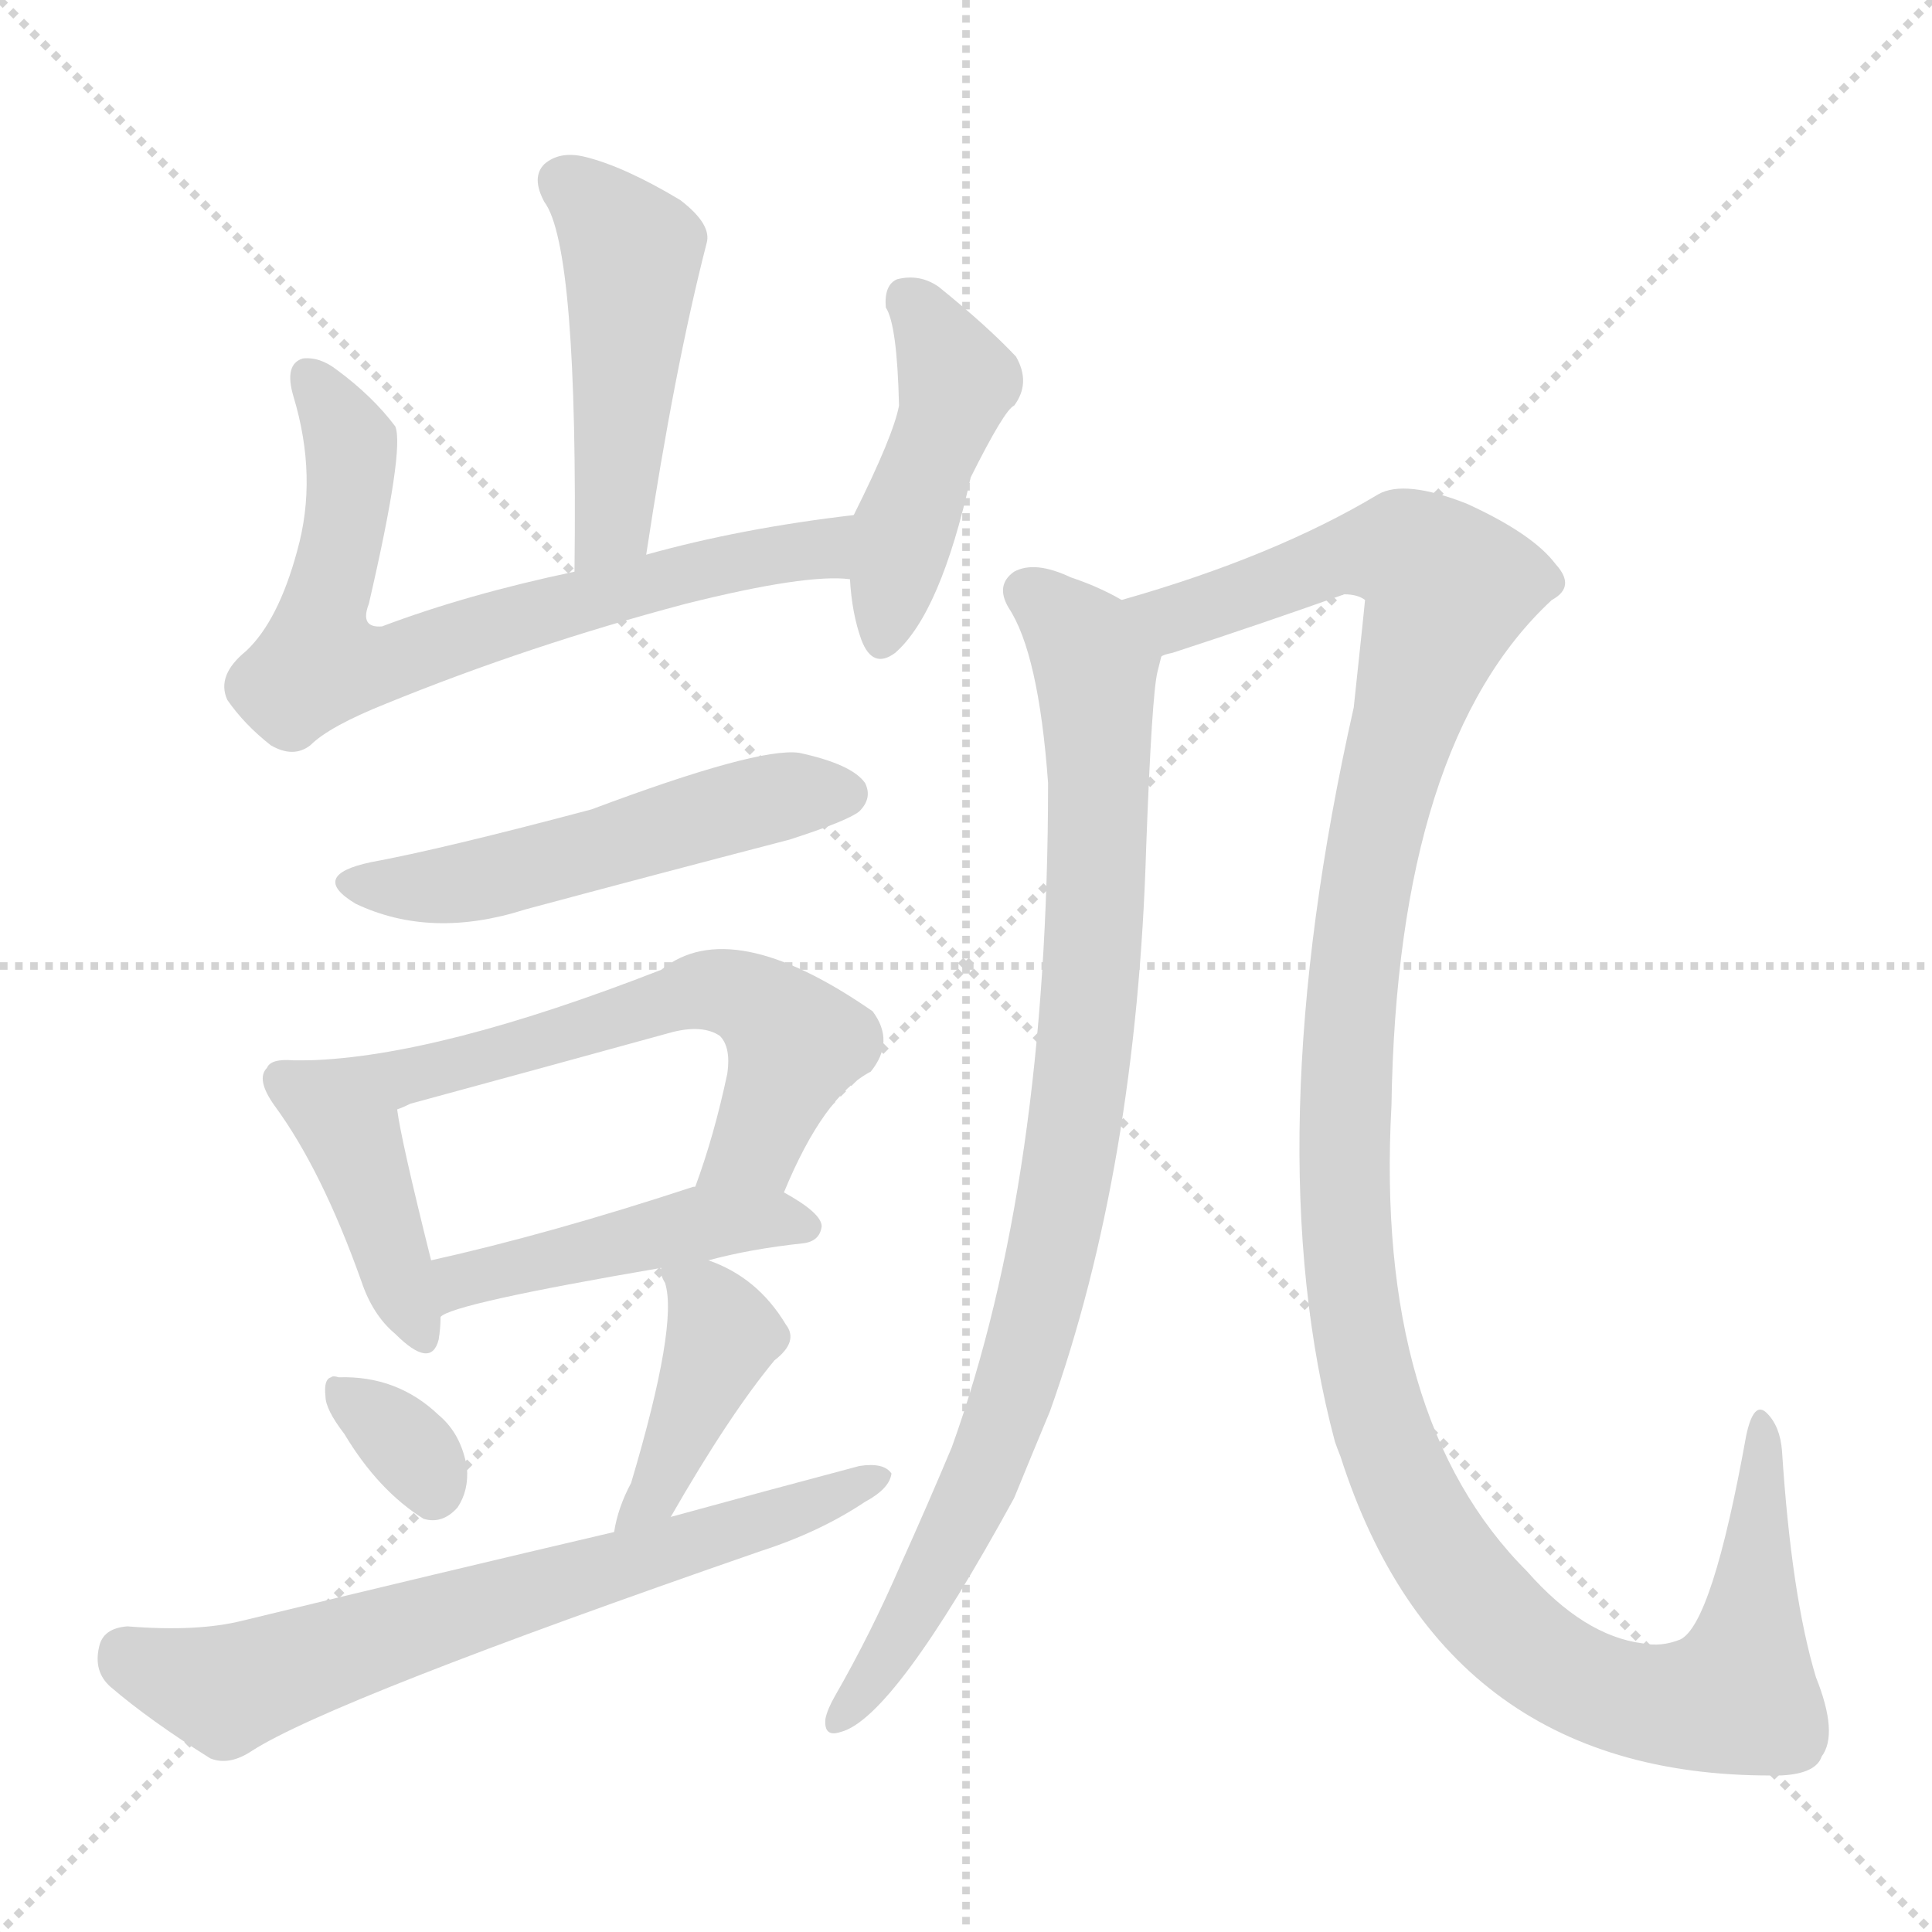 <svg version="1.1" viewBox="0 0 1024 1024" xmlns="http://www.w3.org/2000/svg">
  <g stroke="lightgray" stroke-dasharray="1,1" stroke-width="1" transform="scale(4, 4)">
    <line x1="0" y1="0" x2="256" y2="256"></line>
    <line x1="256" y1="0" x2="0" y2="256"></line>
    <line x1="128" y1="0" x2="128" y2="256"></line>
    <line x1="0" y1="128" x2="256" y2="128"></line>
  </g>
<g transform="scale(1, -1) translate(0, -900)">
   <style type="text/css">
    @keyframes keyframes0 {
      from {
       stroke: blue;
       stroke-dashoffset: 473;
       stroke-width: 128;
       }
       61% {
       animation-timing-function: step-end;
       stroke: blue;
       stroke-dashoffset: 0;
       stroke-width: 128;
       }
       to {
       stroke: black;
       stroke-width: 1024;
       }
       }
       #make-me-a-hanzi-animation-0 {
         animation: keyframes0 0.635s both;
         animation-delay: 0s;
         animation-timing-function: linear;
       }
    @keyframes keyframes1 {
      from {
       stroke: blue;
       stroke-dashoffset: 701;
       stroke-width: 128;
       }
       70% {
       animation-timing-function: step-end;
       stroke: blue;
       stroke-dashoffset: 0;
       stroke-width: 128;
       }
       to {
       stroke: black;
       stroke-width: 1024;
       }
       }
       #make-me-a-hanzi-animation-1 {
         animation: keyframes1 0.82s both;
         animation-delay: 0.635s;
         animation-timing-function: linear;
       }
    @keyframes keyframes2 {
      from {
       stroke: blue;
       stroke-dashoffset: 449;
       stroke-width: 128;
       }
       59% {
       animation-timing-function: step-end;
       stroke: blue;
       stroke-dashoffset: 0;
       stroke-width: 128;
       }
       to {
       stroke: black;
       stroke-width: 1024;
       }
       }
       #make-me-a-hanzi-animation-2 {
         animation: keyframes2 0.615s both;
         animation-delay: 1.455s;
         animation-timing-function: linear;
       }
    @keyframes keyframes3 {
      from {
       stroke: blue;
       stroke-dashoffset: 520;
       stroke-width: 128;
       }
       63% {
       animation-timing-function: step-end;
       stroke: blue;
       stroke-dashoffset: 0;
       stroke-width: 128;
       }
       to {
       stroke: black;
       stroke-width: 1024;
       }
       }
       #make-me-a-hanzi-animation-3 {
         animation: keyframes3 0.673s both;
         animation-delay: 2.071s;
         animation-timing-function: linear;
       }
    @keyframes keyframes4 {
      from {
       stroke: blue;
       stroke-dashoffset: 411;
       stroke-width: 128;
       }
       57% {
       animation-timing-function: step-end;
       stroke: blue;
       stroke-dashoffset: 0;
       stroke-width: 128;
       }
       to {
       stroke: black;
       stroke-width: 1024;
       }
       }
       #make-me-a-hanzi-animation-4 {
         animation: keyframes4 0.584s both;
         animation-delay: 2.744s;
         animation-timing-function: linear;
       }
    @keyframes keyframes5 {
      from {
       stroke: blue;
       stroke-dashoffset: 602;
       stroke-width: 128;
       }
       66% {
       animation-timing-function: step-end;
       stroke: blue;
       stroke-dashoffset: 0;
       stroke-width: 128;
       }
       to {
       stroke: black;
       stroke-width: 1024;
       }
       }
       #make-me-a-hanzi-animation-5 {
         animation: keyframes5 0.74s both;
         animation-delay: 3.328s;
         animation-timing-function: linear;
       }
    @keyframes keyframes6 {
      from {
       stroke: blue;
       stroke-dashoffset: 453;
       stroke-width: 128;
       }
       60% {
       animation-timing-function: step-end;
       stroke: blue;
       stroke-dashoffset: 0;
       stroke-width: 128;
       }
       to {
       stroke: black;
       stroke-width: 1024;
       }
       }
       #make-me-a-hanzi-animation-6 {
         animation: keyframes6 0.619s both;
         animation-delay: 4.068s;
         animation-timing-function: linear;
       }
    @keyframes keyframes7 {
      from {
       stroke: blue;
       stroke-dashoffset: 332;
       stroke-width: 128;
       }
       52% {
       animation-timing-function: step-end;
       stroke: blue;
       stroke-dashoffset: 0;
       stroke-width: 128;
       }
       to {
       stroke: black;
       stroke-width: 1024;
       }
       }
       #make-me-a-hanzi-animation-7 {
         animation: keyframes7 0.52s both;
         animation-delay: 4.687s;
         animation-timing-function: linear;
       }
    @keyframes keyframes8 {
      from {
       stroke: blue;
       stroke-dashoffset: 411;
       stroke-width: 128;
       }
       57% {
       animation-timing-function: step-end;
       stroke: blue;
       stroke-dashoffset: 0;
       stroke-width: 128;
       }
       to {
       stroke: black;
       stroke-width: 1024;
       }
       }
       #make-me-a-hanzi-animation-8 {
         animation: keyframes8 0.584s both;
         animation-delay: 5.207s;
         animation-timing-function: linear;
       }
    @keyframes keyframes9 {
      from {
       stroke: blue;
       stroke-dashoffset: 678;
       stroke-width: 128;
       }
       69% {
       animation-timing-function: step-end;
       stroke: blue;
       stroke-dashoffset: 0;
       stroke-width: 128;
       }
       to {
       stroke: black;
       stroke-width: 1024;
       }
       }
       #make-me-a-hanzi-animation-9 {
         animation: keyframes9 0.802s both;
         animation-delay: 5.792s;
         animation-timing-function: linear;
       }
    @keyframes keyframes10 {
      from {
       stroke: blue;
       stroke-dashoffset: 895;
       stroke-width: 128;
       }
       74% {
       animation-timing-function: step-end;
       stroke: blue;
       stroke-dashoffset: 0;
       stroke-width: 128;
       }
       to {
       stroke: black;
       stroke-width: 1024;
       }
       }
       #make-me-a-hanzi-animation-10 {
         animation: keyframes10 0.978s both;
         animation-delay: 6.593s;
         animation-timing-function: linear;
       }
    @keyframes keyframes11 {
      from {
       stroke: blue;
       stroke-dashoffset: 1291;
       stroke-width: 128;
       }
       81% {
       animation-timing-function: step-end;
       stroke: blue;
       stroke-dashoffset: 0;
       stroke-width: 128;
       }
       to {
       stroke: black;
       stroke-width: 1024;
       }
       }
       #make-me-a-hanzi-animation-11 {
         animation: keyframes11 1.301s both;
         animation-delay: 7.572s;
         animation-timing-function: linear;
       }
</style>
<path d="M 342.5 606.0 Q 357.5 705.0 374.5 771.0 Q 377.5 781.0 360.5 794.0 Q 330.5 812.0 309.5 817.0 Q 296.5 820.0 288.5 813.0 Q 281.5 806.0 288.5 793.0 Q 306.5 769.0 304.5 597.0 C 304.5 567.0 337.5 576.0 342.5 606.0 Z" fill="lightgray"></path> 
<path d="M 452.5 627.0 Q 392.5 620.0 342.5 606.0 L 304.5 597.0 Q 247.5 585.0 202.5 568.0 Q 190.5 567.0 195.5 580.0 Q 214.5 662.0 209.5 674.0 Q 197.5 690.0 178.5 704.0 Q 169.5 711.0 160.5 710.0 Q 150.5 707.0 155.5 690.0 Q 168.5 647.0 157.5 608.0 Q 147.5 571.0 130.5 555.0 Q 114.5 542.0 120.5 529.0 Q 129.5 516.0 143.5 505.0 Q 155.5 498.0 164.5 505.0 Q 174.5 515.0 204.5 527.0 Q 280.5 558.0 363.5 580.0 Q 427.5 596.0 450.5 593.0 C 480.5 592.0 482.5 631.0 452.5 627.0 Z" fill="lightgray"></path> 
<path d="M 450.5 593.0 Q 451.5 575.0 456.5 561.0 Q 462.5 545.0 474.5 554.0 Q 498.5 575.0 514.5 647.0 Q 532.5 683.0 537.5 685.0 Q 546.5 697.0 538.5 711.0 Q 523.5 727.0 497.5 748.0 Q 487.5 755.0 475.5 752.0 Q 468.5 749.0 469.5 737.0 Q 475.5 728.0 476.5 685.0 Q 473.5 669.0 452.5 627.0 L 450.5 593.0 Z" fill="lightgray"></path> 
<path d="M 196.5 443.0 Q 163.5 436.0 188.5 421.0 Q 228.5 402.0 278.5 418.0 Q 345.5 436.0 418.5 455.0 Q 449.5 465.0 455.5 470.0 Q 462.5 477.0 458.5 485.0 Q 451.5 495.0 423.5 501.0 Q 401.5 504.0 313.5 471.0 Q 234.5 450.0 196.5 443.0 Z" fill="lightgray"></path> 
<path d="M 163.5 338.0 L 155.5 338.0 Q 143.5 339.0 141.5 334.0 Q 135.5 328.0 145.5 314.0 Q 170.5 280.0 191.5 221.0 Q 197.5 203.0 209.5 193.0 Q 228.5 174.0 232.5 190.0 Q 233.5 196.0 233.5 202.0 L 228.5 232.0 Q 212.5 296.0 210.5 312.0 C 206.5 338.0 193.5 338.0 163.5 338.0 Z" fill="lightgray"></path> 
<path d="M 415.5 268.0 Q 436.5 319.0 461.5 332.0 Q 474.5 348.0 462.5 364.0 Q 387.5 416.0 350.5 386.0 Q 232.5 340.0 163.5 338.0 C 133.5 336.0 182.5 302.0 210.5 312.0 Q 213.5 313.0 217.5 315.0 Q 287.5 334.0 356.5 353.0 Q 372.5 357.0 381.5 351.0 Q 387.5 345.0 385.5 331.0 Q 378.5 298.0 368.5 271.0 C 358.5 243.0 403.5 240.0 415.5 268.0 Z" fill="lightgray"></path> 
<path d="M 375.5 232.0 Q 397.5 238.0 425.5 241.0 Q 434.5 242.0 435.5 250.0 Q 435.5 257.0 415.5 268.0 L 368.5 271.0 L 367.5 271.0 Q 291.5 246.0 228.5 232.0 C 199.5 225.0 206.5 188.0 233.5 202.0 Q 239.5 209.0 350.5 228.0 L 375.5 232.0 Z" fill="lightgray"></path> 
<path d="M 182.5 140.0 Q 200.5 110.0 224.5 95.0 Q 234.5 92.0 242.5 101.0 Q 248.5 110.0 247.5 122.0 Q 244.5 140.0 232.5 150.0 Q 210.5 171.0 179.5 170.0 Q 176.5 171.0 175.5 170.0 Q 171.5 169.0 172.5 160.0 Q 172.5 153.0 182.5 140.0 Z" fill="lightgray"></path> 
<path d="M 355.5 96.0 Q 386.5 150.0 410.5 179.0 Q 423.5 189.0 416.5 198.0 Q 401.5 223.0 375.5 232.0 C 348.5 242.0 348.5 242.0 350.5 228.0 Q 349.5 225.0 352.5 220.0 Q 359.5 198.0 334.5 114.0 Q 327.5 101.0 325.5 88.0 C 319.5 59.0 340.5 70.0 355.5 96.0 Z" fill="lightgray"></path> 
<path d="M 325.5 88.0 Q 231.5 66.0 128.5 41.0 Q 104.5 35.0 67.5 38.0 Q 54.5 37.0 52.5 27.0 Q 49.5 14.0 58.5 6.0 Q 79.5 -12.0 111.5 -32.0 Q 121.5 -36.0 133.5 -28.0 Q 175.5 -1.0 403.5 78.0 Q 434.5 88.0 458.5 104.0 Q 471.5 111.0 472.5 119.0 Q 468.5 125.0 455.5 123.0 Q 406.5 110.0 355.5 96.0 L 325.5 88.0 Z" fill="lightgray"></path> 
<path d="M 594.5 582.0 Q 582.5 589.0 567.5 594.0 Q 548.5 603.0 537.5 597.0 Q 527.5 590.0 534.5 578.0 Q 550.5 554.0 555.5 485.0 Q 555.5 275.0 504.5 133.0 Q 491.5 102.0 477.5 71.0 Q 461.5 34.0 442.5 1.0 Q 438.5 -6.0 437.5 -11.0 Q 436.5 -21.0 445.5 -18.0 Q 473.5 -11.0 537.5 106.0 Q 546.5 128.0 556.5 152.0 Q 602.5 281.0 607.5 451.0 Q 610.5 532.0 613.5 544.0 L 615.5 552.0 C 618.5 570.0 618.5 570.0 594.5 582.0 Z" fill="lightgray"></path> 
<path d="M 615.5 552.0 Q 616.5 553.0 621.5 554.0 Q 667.5 569.0 712.5 585.0 Q 719.5 585.0 723.5 582.0 Q 723.5 581.0 717.5 525.0 Q 665.5 294.0 707.5 136.0 Q 708.5 133.0 710.5 128.0 Q 765.5 -44.0 944.5 -41.0 Q 962.5 -40.0 965.5 -31.0 Q 974.5 -19.0 962.5 11.0 Q 949.5 54.0 944.5 131.0 Q 943.5 144.0 936.5 151.0 Q 929.5 158.0 925.5 139.0 Q 907.5 39.0 890.5 31.0 Q 880.5 27.0 870.5 29.0 Q 839.5 33.0 809.5 67.0 Q 728.5 148.0 737.5 314.0 Q 740.5 506.0 822.5 582.0 Q 835.5 589.0 824.5 601.0 Q 812.5 617.0 777.5 633.0 Q 744.5 646.0 730.5 638.0 Q 675.5 605.0 594.5 582.0 C 565.5 573.0 587.5 543.0 615.5 552.0 Z" fill="lightgray"></path> 
      <clipPath id="make-me-a-hanzi-clip-0">
      <path d="M 342.5 606.0 Q 357.5 705.0 374.5 771.0 Q 377.5 781.0 360.5 794.0 Q 330.5 812.0 309.5 817.0 Q 296.5 820.0 288.5 813.0 Q 281.5 806.0 288.5 793.0 Q 306.5 769.0 304.5 597.0 C 304.5 567.0 337.5 576.0 342.5 606.0 Z" fill="lightgray"></path>
      </clipPath>
      <path clip-path="url(#make-me-a-hanzi-clip-0)" d="M 298.5 804.0 L 334.5 767.0 L 324.5 623.0 L 308.5 610.0 " fill="none" id="make-me-a-hanzi-animation-0" stroke-dasharray="345 690" stroke-linecap="round"></path>

      <clipPath id="make-me-a-hanzi-clip-1">
      <path d="M 452.5 627.0 Q 392.5 620.0 342.5 606.0 L 304.5 597.0 Q 247.5 585.0 202.5 568.0 Q 190.5 567.0 195.5 580.0 Q 214.5 662.0 209.5 674.0 Q 197.5 690.0 178.5 704.0 Q 169.5 711.0 160.5 710.0 Q 150.5 707.0 155.5 690.0 Q 168.5 647.0 157.5 608.0 Q 147.5 571.0 130.5 555.0 Q 114.5 542.0 120.5 529.0 Q 129.5 516.0 143.5 505.0 Q 155.5 498.0 164.5 505.0 Q 174.5 515.0 204.5 527.0 Q 280.5 558.0 363.5 580.0 Q 427.5 596.0 450.5 593.0 C 480.5 592.0 482.5 631.0 452.5 627.0 Z" fill="lightgray"></path>
      </clipPath>
      <path clip-path="url(#make-me-a-hanzi-clip-1)" d="M 163.5 700.0 L 186.5 665.0 L 183.5 620.0 L 170.5 574.0 L 171.5 553.0 L 185.5 547.0 L 204.5 548.0 L 284.5 576.0 L 382.5 601.0 L 435.5 609.0 L 444.5 622.0 " fill="none" id="make-me-a-hanzi-animation-1" stroke-dasharray="573 1146" stroke-linecap="round"></path>

      <clipPath id="make-me-a-hanzi-clip-2">
      <path d="M 450.5 593.0 Q 451.5 575.0 456.5 561.0 Q 462.5 545.0 474.5 554.0 Q 498.5 575.0 514.5 647.0 Q 532.5 683.0 537.5 685.0 Q 546.5 697.0 538.5 711.0 Q 523.5 727.0 497.5 748.0 Q 487.5 755.0 475.5 752.0 Q 468.5 749.0 469.5 737.0 Q 475.5 728.0 476.5 685.0 Q 473.5 669.0 452.5 627.0 L 450.5 593.0 Z" fill="lightgray"></path>
      </clipPath>
      <path clip-path="url(#make-me-a-hanzi-clip-2)" d="M 481.5 741.0 L 505.5 702.0 L 505.5 688.0 L 480.5 625.0 L 466.5 561.0 " fill="none" id="make-me-a-hanzi-animation-2" stroke-dasharray="321 642" stroke-linecap="round"></path>

      <clipPath id="make-me-a-hanzi-clip-3">
      <path d="M 196.5 443.0 Q 163.5 436.0 188.5 421.0 Q 228.5 402.0 278.5 418.0 Q 345.5 436.0 418.5 455.0 Q 449.5 465.0 455.5 470.0 Q 462.5 477.0 458.5 485.0 Q 451.5 495.0 423.5 501.0 Q 401.5 504.0 313.5 471.0 Q 234.5 450.0 196.5 443.0 Z" fill="lightgray"></path>
      </clipPath>
      <path clip-path="url(#make-me-a-hanzi-clip-3)" d="M 189.5 433.0 L 251.5 433.0 L 396.5 474.0 L 447.5 479.0 " fill="none" id="make-me-a-hanzi-animation-3" stroke-dasharray="392 784" stroke-linecap="round"></path>

      <clipPath id="make-me-a-hanzi-clip-4">
      <path d="M 163.5 338.0 L 155.5 338.0 Q 143.5 339.0 141.5 334.0 Q 135.5 328.0 145.5 314.0 Q 170.5 280.0 191.5 221.0 Q 197.5 203.0 209.5 193.0 Q 228.5 174.0 232.5 190.0 Q 233.5 196.0 233.5 202.0 L 228.5 232.0 Q 212.5 296.0 210.5 312.0 C 206.5 338.0 193.5 338.0 163.5 338.0 Z" fill="lightgray"></path>
      </clipPath>
      <path clip-path="url(#make-me-a-hanzi-clip-4)" d="M 150.5 327.0 L 187.5 295.0 L 221.5 194.0 " fill="none" id="make-me-a-hanzi-animation-4" stroke-dasharray="283 566" stroke-linecap="round"></path>

      <clipPath id="make-me-a-hanzi-clip-5">
      <path d="M 415.5 268.0 Q 436.5 319.0 461.5 332.0 Q 474.5 348.0 462.5 364.0 Q 387.5 416.0 350.5 386.0 Q 232.5 340.0 163.5 338.0 C 133.5 336.0 182.5 302.0 210.5 312.0 Q 213.5 313.0 217.5 315.0 Q 287.5 334.0 356.5 353.0 Q 372.5 357.0 381.5 351.0 Q 387.5 345.0 385.5 331.0 Q 378.5 298.0 368.5 271.0 C 358.5 243.0 403.5 240.0 415.5 268.0 Z" fill="lightgray"></path>
      </clipPath>
      <path clip-path="url(#make-me-a-hanzi-clip-5)" d="M 180.5 336.0 L 210.5 328.0 L 372.5 375.0 L 387.5 374.0 L 410.5 360.0 L 421.5 345.0 L 400.5 293.0 L 376.5 276.0 " fill="none" id="make-me-a-hanzi-animation-5" stroke-dasharray="474 948" stroke-linecap="round"></path>

      <clipPath id="make-me-a-hanzi-clip-6">
      <path d="M 375.5 232.0 Q 397.5 238.0 425.5 241.0 Q 434.5 242.0 435.5 250.0 Q 435.5 257.0 415.5 268.0 L 368.5 271.0 L 367.5 271.0 Q 291.5 246.0 228.5 232.0 C 199.5 225.0 206.5 188.0 233.5 202.0 Q 239.5 209.0 350.5 228.0 L 375.5 232.0 Z" fill="lightgray"></path>
      </clipPath>
      <path clip-path="url(#make-me-a-hanzi-clip-6)" d="M 237.5 212.0 L 250.5 224.0 L 350.5 247.0 L 389.5 253.0 L 426.5 250.0 " fill="none" id="make-me-a-hanzi-animation-6" stroke-dasharray="325 650" stroke-linecap="round"></path>

      <clipPath id="make-me-a-hanzi-clip-7">
      <path d="M 182.5 140.0 Q 200.5 110.0 224.5 95.0 Q 234.5 92.0 242.5 101.0 Q 248.5 110.0 247.5 122.0 Q 244.5 140.0 232.5 150.0 Q 210.5 171.0 179.5 170.0 Q 176.5 171.0 175.5 170.0 Q 171.5 169.0 172.5 160.0 Q 172.5 153.0 182.5 140.0 Z" fill="lightgray"></path>
      </clipPath>
      <path clip-path="url(#make-me-a-hanzi-clip-7)" d="M 177.5 164.0 L 219.5 130.0 L 229.5 111.0 " fill="none" id="make-me-a-hanzi-animation-7" stroke-dasharray="204 408" stroke-linecap="round"></path>

      <clipPath id="make-me-a-hanzi-clip-8">
      <path d="M 355.5 96.0 Q 386.5 150.0 410.5 179.0 Q 423.5 189.0 416.5 198.0 Q 401.5 223.0 375.5 232.0 C 348.5 242.0 348.5 242.0 350.5 228.0 Q 349.5 225.0 352.5 220.0 Q 359.5 198.0 334.5 114.0 Q 327.5 101.0 325.5 88.0 C 319.5 59.0 340.5 70.0 355.5 96.0 Z" fill="lightgray"></path>
      </clipPath>
      <path clip-path="url(#make-me-a-hanzi-clip-8)" d="M 357.5 225.0 L 373.5 212.0 L 382.5 193.0 L 349.5 110.0 L 332.5 93.0 " fill="none" id="make-me-a-hanzi-animation-8" stroke-dasharray="283 566" stroke-linecap="round"></path>

      <clipPath id="make-me-a-hanzi-clip-9">
      <path d="M 325.5 88.0 Q 231.5 66.0 128.5 41.0 Q 104.5 35.0 67.5 38.0 Q 54.5 37.0 52.5 27.0 Q 49.5 14.0 58.5 6.0 Q 79.5 -12.0 111.5 -32.0 Q 121.5 -36.0 133.5 -28.0 Q 175.5 -1.0 403.5 78.0 Q 434.5 88.0 458.5 104.0 Q 471.5 111.0 472.5 119.0 Q 468.5 125.0 455.5 123.0 Q 406.5 110.0 355.5 96.0 L 325.5 88.0 Z" fill="lightgray"></path>
      </clipPath>
      <path clip-path="url(#make-me-a-hanzi-clip-9)" d="M 66.5 24.0 L 119.5 4.0 L 387.5 86.0 L 466.5 117.0 " fill="none" id="make-me-a-hanzi-animation-9" stroke-dasharray="550 1100" stroke-linecap="round"></path>

      <clipPath id="make-me-a-hanzi-clip-10">
      <path d="M 594.5 582.0 Q 582.5 589.0 567.5 594.0 Q 548.5 603.0 537.5 597.0 Q 527.5 590.0 534.5 578.0 Q 550.5 554.0 555.5 485.0 Q 555.5 275.0 504.5 133.0 Q 491.5 102.0 477.5 71.0 Q 461.5 34.0 442.5 1.0 Q 438.5 -6.0 437.5 -11.0 Q 436.5 -21.0 445.5 -18.0 Q 473.5 -11.0 537.5 106.0 Q 546.5 128.0 556.5 152.0 Q 602.5 281.0 607.5 451.0 Q 610.5 532.0 613.5 544.0 L 615.5 552.0 C 618.5 570.0 618.5 570.0 594.5 582.0 Z" fill="lightgray"></path>
      </clipPath>
      <path clip-path="url(#make-me-a-hanzi-clip-10)" d="M 544.5 586.0 L 566.5 569.0 L 580.5 545.0 L 583.5 465.0 L 566.5 280.0 L 542.5 179.0 L 515.5 104.0 L 476.5 31.0 L 445.5 -10.0 " fill="none" id="make-me-a-hanzi-animation-10" stroke-dasharray="767 1534" stroke-linecap="round"></path>

      <clipPath id="make-me-a-hanzi-clip-11">
      <path d="M 615.5 552.0 Q 616.5 553.0 621.5 554.0 Q 667.5 569.0 712.5 585.0 Q 719.5 585.0 723.5 582.0 Q 723.5 581.0 717.5 525.0 Q 665.5 294.0 707.5 136.0 Q 708.5 133.0 710.5 128.0 Q 765.5 -44.0 944.5 -41.0 Q 962.5 -40.0 965.5 -31.0 Q 974.5 -19.0 962.5 11.0 Q 949.5 54.0 944.5 131.0 Q 943.5 144.0 936.5 151.0 Q 929.5 158.0 925.5 139.0 Q 907.5 39.0 890.5 31.0 Q 880.5 27.0 870.5 29.0 Q 839.5 33.0 809.5 67.0 Q 728.5 148.0 737.5 314.0 Q 740.5 506.0 822.5 582.0 Q 835.5 589.0 824.5 601.0 Q 812.5 617.0 777.5 633.0 Q 744.5 646.0 730.5 638.0 Q 675.5 605.0 594.5 582.0 C 565.5 573.0 587.5 543.0 615.5 552.0 Z" fill="lightgray"></path>
      </clipPath>
      <path clip-path="url(#make-me-a-hanzi-clip-11)" d="M 603.5 581.0 L 623.5 573.0 L 709.5 605.0 L 740.5 608.0 L 766.5 591.0 L 728.5 458.0 L 714.5 358.0 L 712.5 282.0 L 723.5 173.0 L 744.5 112.0 L 775.5 60.0 L 813.5 23.0 L 847.5 4.0 L 888.5 -4.0 L 921.5 1.0 L 931.5 68.0 L 932.5 143.0 " fill="none" id="make-me-a-hanzi-animation-11" stroke-dasharray="1163 2326" stroke-linecap="round"></path>

</g>
</svg>
